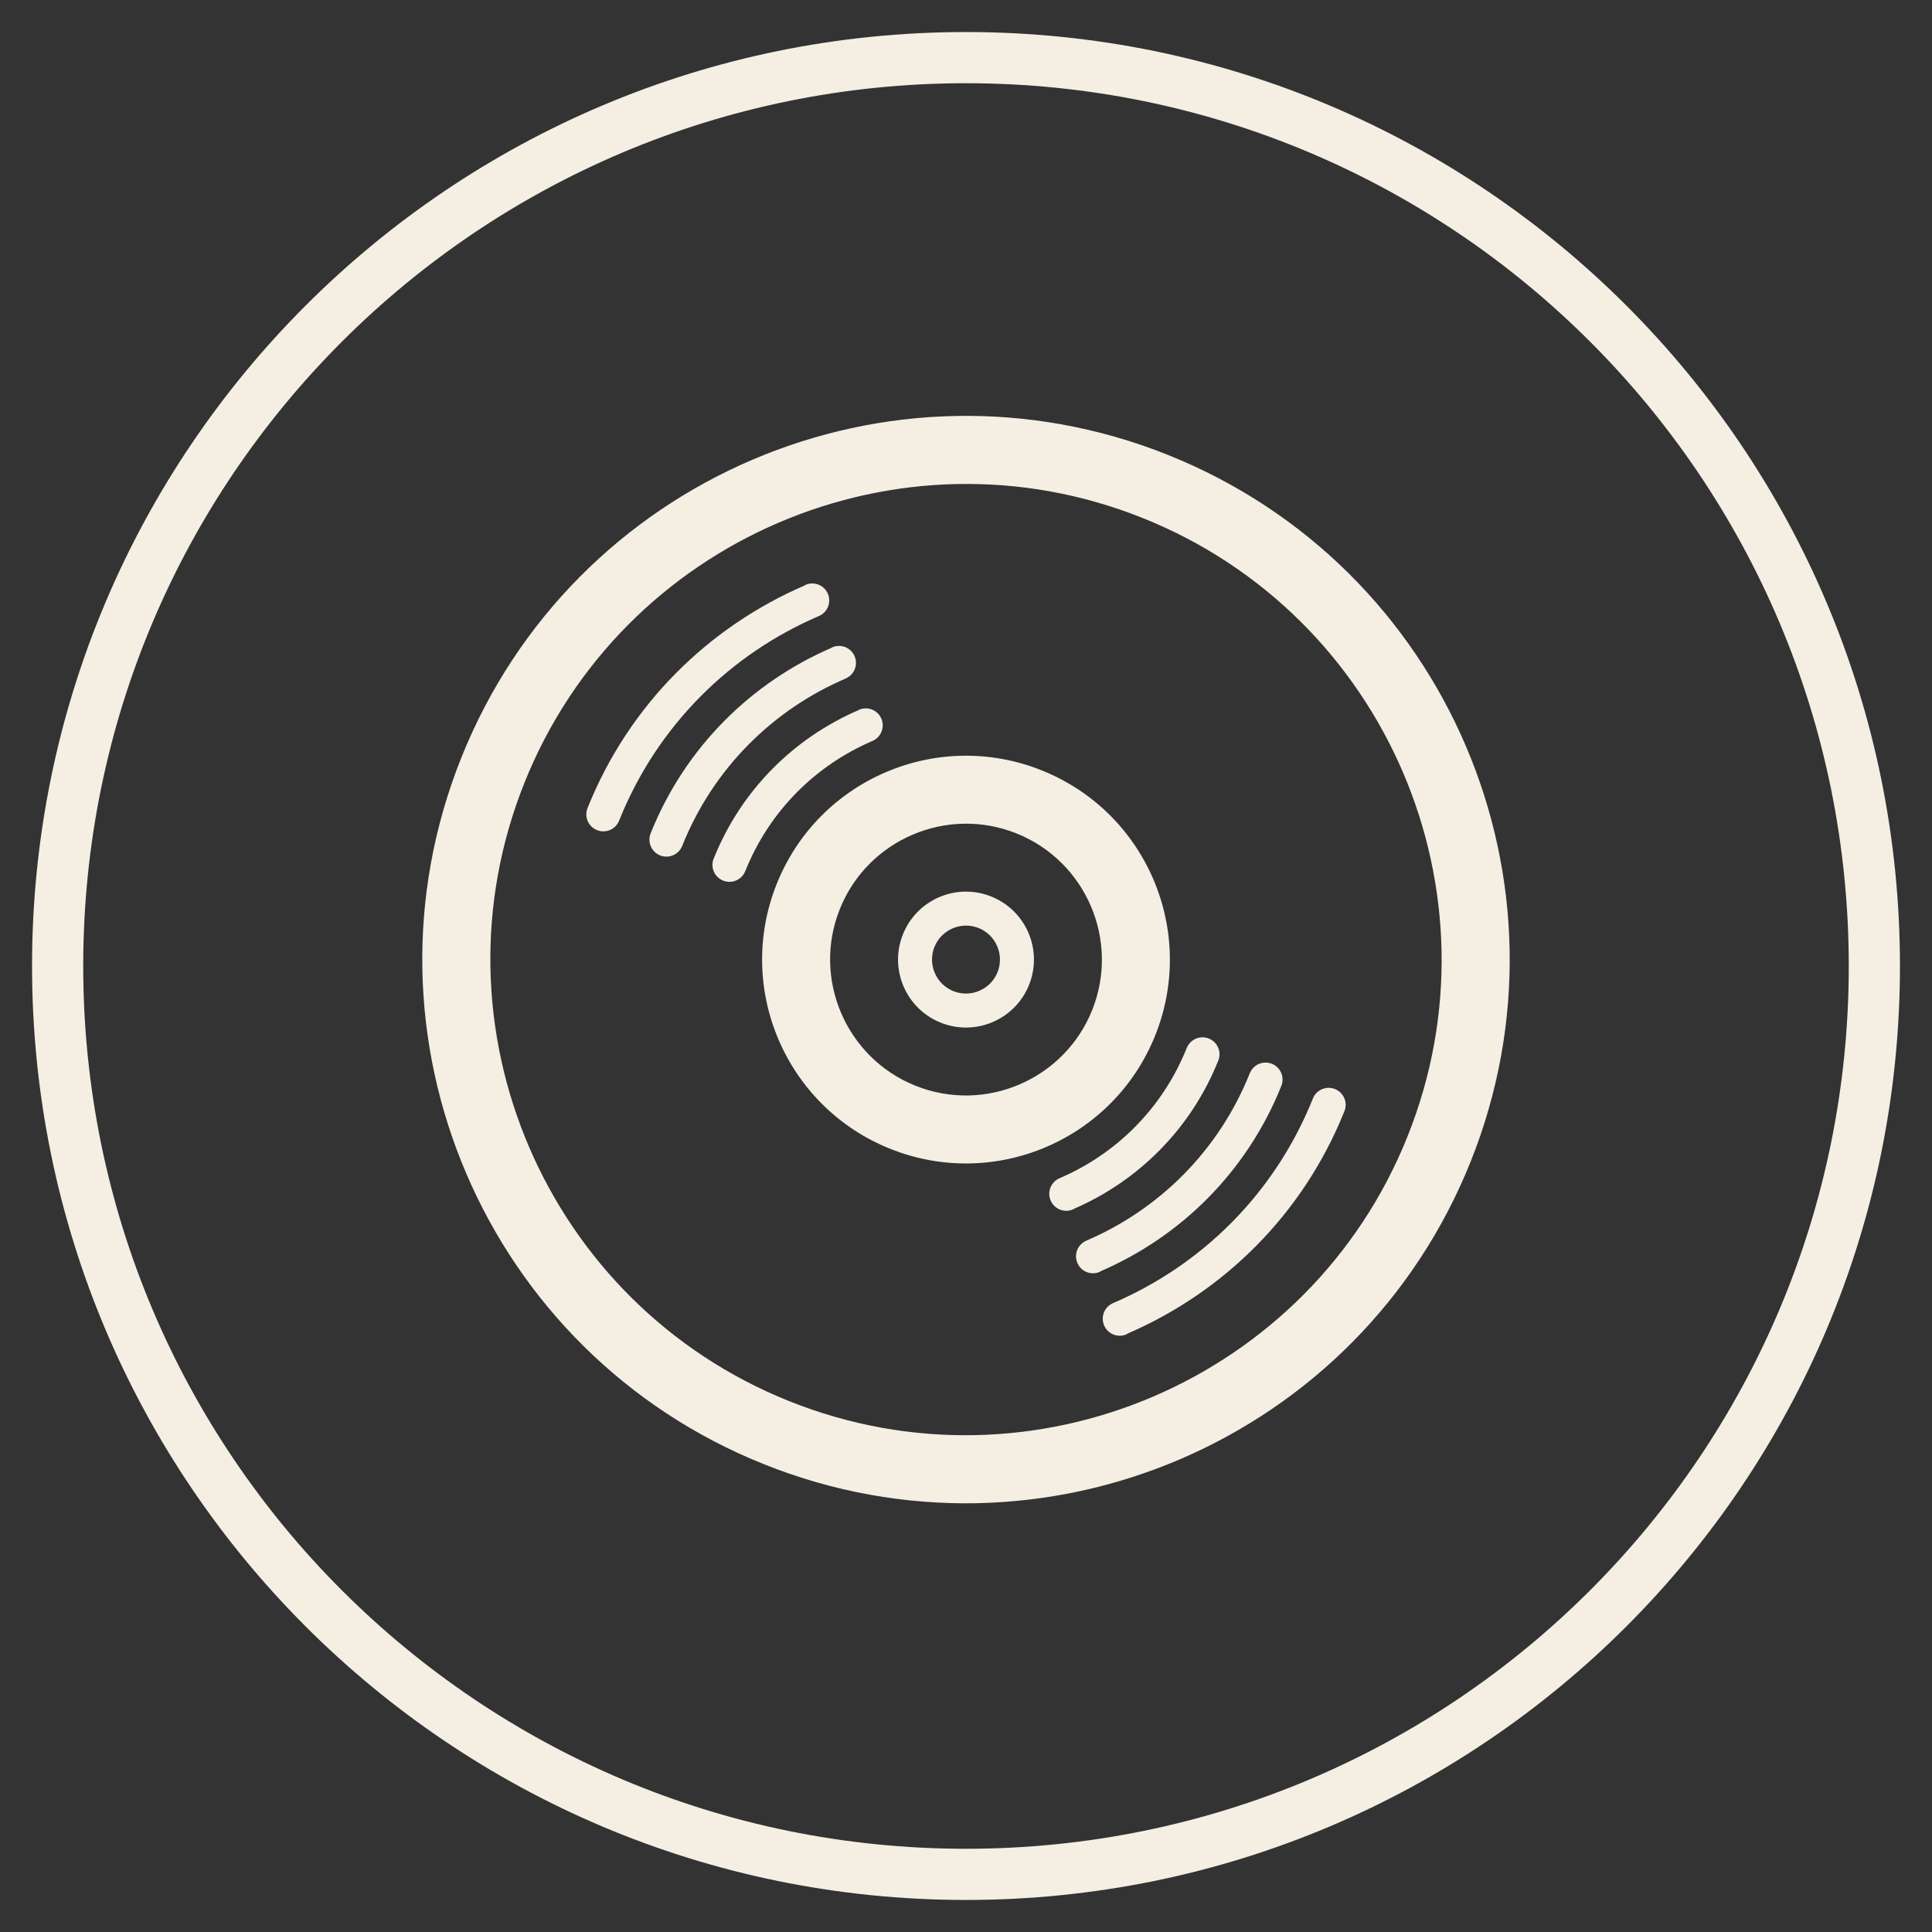 ﻿<svg 
 xmlns="http://www.w3.org/2000/svg"
 xmlns:xlink="http://www.w3.org/1999/xlink"
 width="302px" height="302px">
<rect width="100%" height="100%" fill="#333333" stroke="none"/>
<path fill-rule="evenodd"  stroke-width="8px" stroke="rgb(245, 238, 227)" fill-opacity="0" fill="rgb(212, 82, 68)"
 d="M151.000,9.009 C229.420,9.009 292.991,72.580 292.991,151.000 C292.991,229.420 229.420,292.991 151.000,292.991 C72.581,292.991 9.009,229.420 9.009,151.000 C9.009,72.580 72.581,9.009 151.000,9.009 Z"/>
<path fill-rule="evenodd"  fill="rgb(245, 238, 227)"
 d="M229.879,181.586 C212.433,225.149 162.976,246.324 119.413,228.878 C75.850,211.437 54.672,161.977 72.121,118.409 C89.564,74.846 139.021,53.677 182.584,71.117 C226.148,88.563 247.325,138.018 229.879,181.586 ZM178.635,80.981 C140.577,65.734 97.219,84.306 81.977,122.361 C66.741,160.422 85.304,203.777 123.362,219.019 C161.418,234.256 204.778,215.695 220.020,177.634 C235.257,139.579 216.696,96.218 178.635,80.981 ZM176.250,208.460 C176.188,208.492 176.144,208.549 176.079,208.580 C174.730,209.155 173.172,208.538 172.593,207.185 C172.015,205.836 172.640,204.275 173.983,203.699 C187.726,197.813 199.229,186.689 205.224,171.712 C205.769,170.353 207.317,169.689 208.675,170.234 C210.037,170.778 210.701,172.324 210.156,173.687 C203.653,189.925 191.168,202.019 176.250,208.460 ZM172.041,198.715 C171.982,198.747 171.953,198.794 171.898,198.819 C170.550,199.395 168.989,198.773 168.414,197.424 C167.833,196.076 168.460,194.515 169.809,193.934 L169.803,193.934 C181.052,189.121 190.460,180.020 195.360,167.765 C195.910,166.401 197.451,165.743 198.814,166.287 C200.173,166.831 200.839,168.377 200.292,169.741 C194.873,183.277 184.470,193.348 172.041,198.715 ZM190.434,165.789 C186.098,176.618 177.777,184.677 167.830,188.977 C167.789,188.992 167.765,189.033 167.716,189.054 C166.370,189.629 164.809,189.007 164.231,187.653 C163.653,186.310 164.281,184.750 165.624,184.174 C174.370,180.430 181.685,173.351 185.504,163.814 L185.509,163.818 C186.052,162.454 187.599,161.791 188.961,162.340 C190.320,162.885 190.983,164.431 190.439,165.789 L190.434,165.789 ZM139.153,179.574 C122.823,173.034 114.878,154.489 121.420,138.152 C127.959,121.821 146.508,113.876 162.844,120.422 C179.180,126.961 187.120,145.506 180.580,161.843 C174.038,178.179 155.492,186.119 139.153,179.574 ZM158.895,130.275 C148.019,125.924 135.632,131.229 131.278,142.099 C126.928,152.969 132.230,165.364 143.106,169.715 C153.975,174.077 166.365,168.766 170.722,157.896 C175.072,147.026 169.773,134.631 158.895,130.275 ZM147.047,159.856 C141.606,157.678 138.959,151.496 141.140,146.051 C143.321,140.606 149.505,137.955 154.950,140.139 C160.396,142.322 163.038,148.504 160.857,153.949 C158.679,159.390 152.495,162.040 147.047,159.856 ZM152.975,145.066 C150.257,143.982 147.159,145.304 146.067,148.022 C144.983,150.744 146.305,153.835 149.023,154.929 C151.740,156.013 154.837,154.691 155.928,151.973 C157.015,149.251 155.690,146.155 152.975,145.066 ZM136.374,115.826 C127.630,119.565 120.310,126.650 116.496,136.177 L116.490,136.177 C115.946,137.535 114.401,138.199 113.037,137.655 C111.675,137.110 111.014,135.570 111.558,134.206 L111.564,134.206 C115.899,123.382 124.220,115.318 134.168,111.019 C134.206,111.003 134.232,110.962 134.281,110.947 C135.630,110.366 137.188,110.983 137.769,112.336 C138.345,113.690 137.720,115.246 136.374,115.826 ZM132.192,106.056 L132.192,106.066 C120.951,110.874 111.538,119.981 106.637,132.235 C106.087,133.599 104.544,134.253 103.183,133.713 C101.824,133.164 101.156,131.623 101.705,130.260 C107.125,116.729 117.528,106.647 129.959,101.274 C130.016,101.254 130.047,101.201 130.099,101.181 C131.447,100.600 133.008,101.228 133.587,102.570 C134.165,103.924 133.537,105.480 132.192,106.056 ZM128.014,96.296 C114.268,102.182 102.771,113.306 96.775,128.283 C96.228,129.647 94.683,130.306 93.324,129.762 C91.960,129.217 91.297,127.671 91.846,126.302 C98.349,110.065 110.832,97.976 125.753,91.530 C125.810,91.499 125.857,91.441 125.919,91.416 C127.267,90.840 128.826,91.462 129.407,92.811 C129.985,94.159 129.357,95.715 128.014,96.296 Z"/>
</svg>